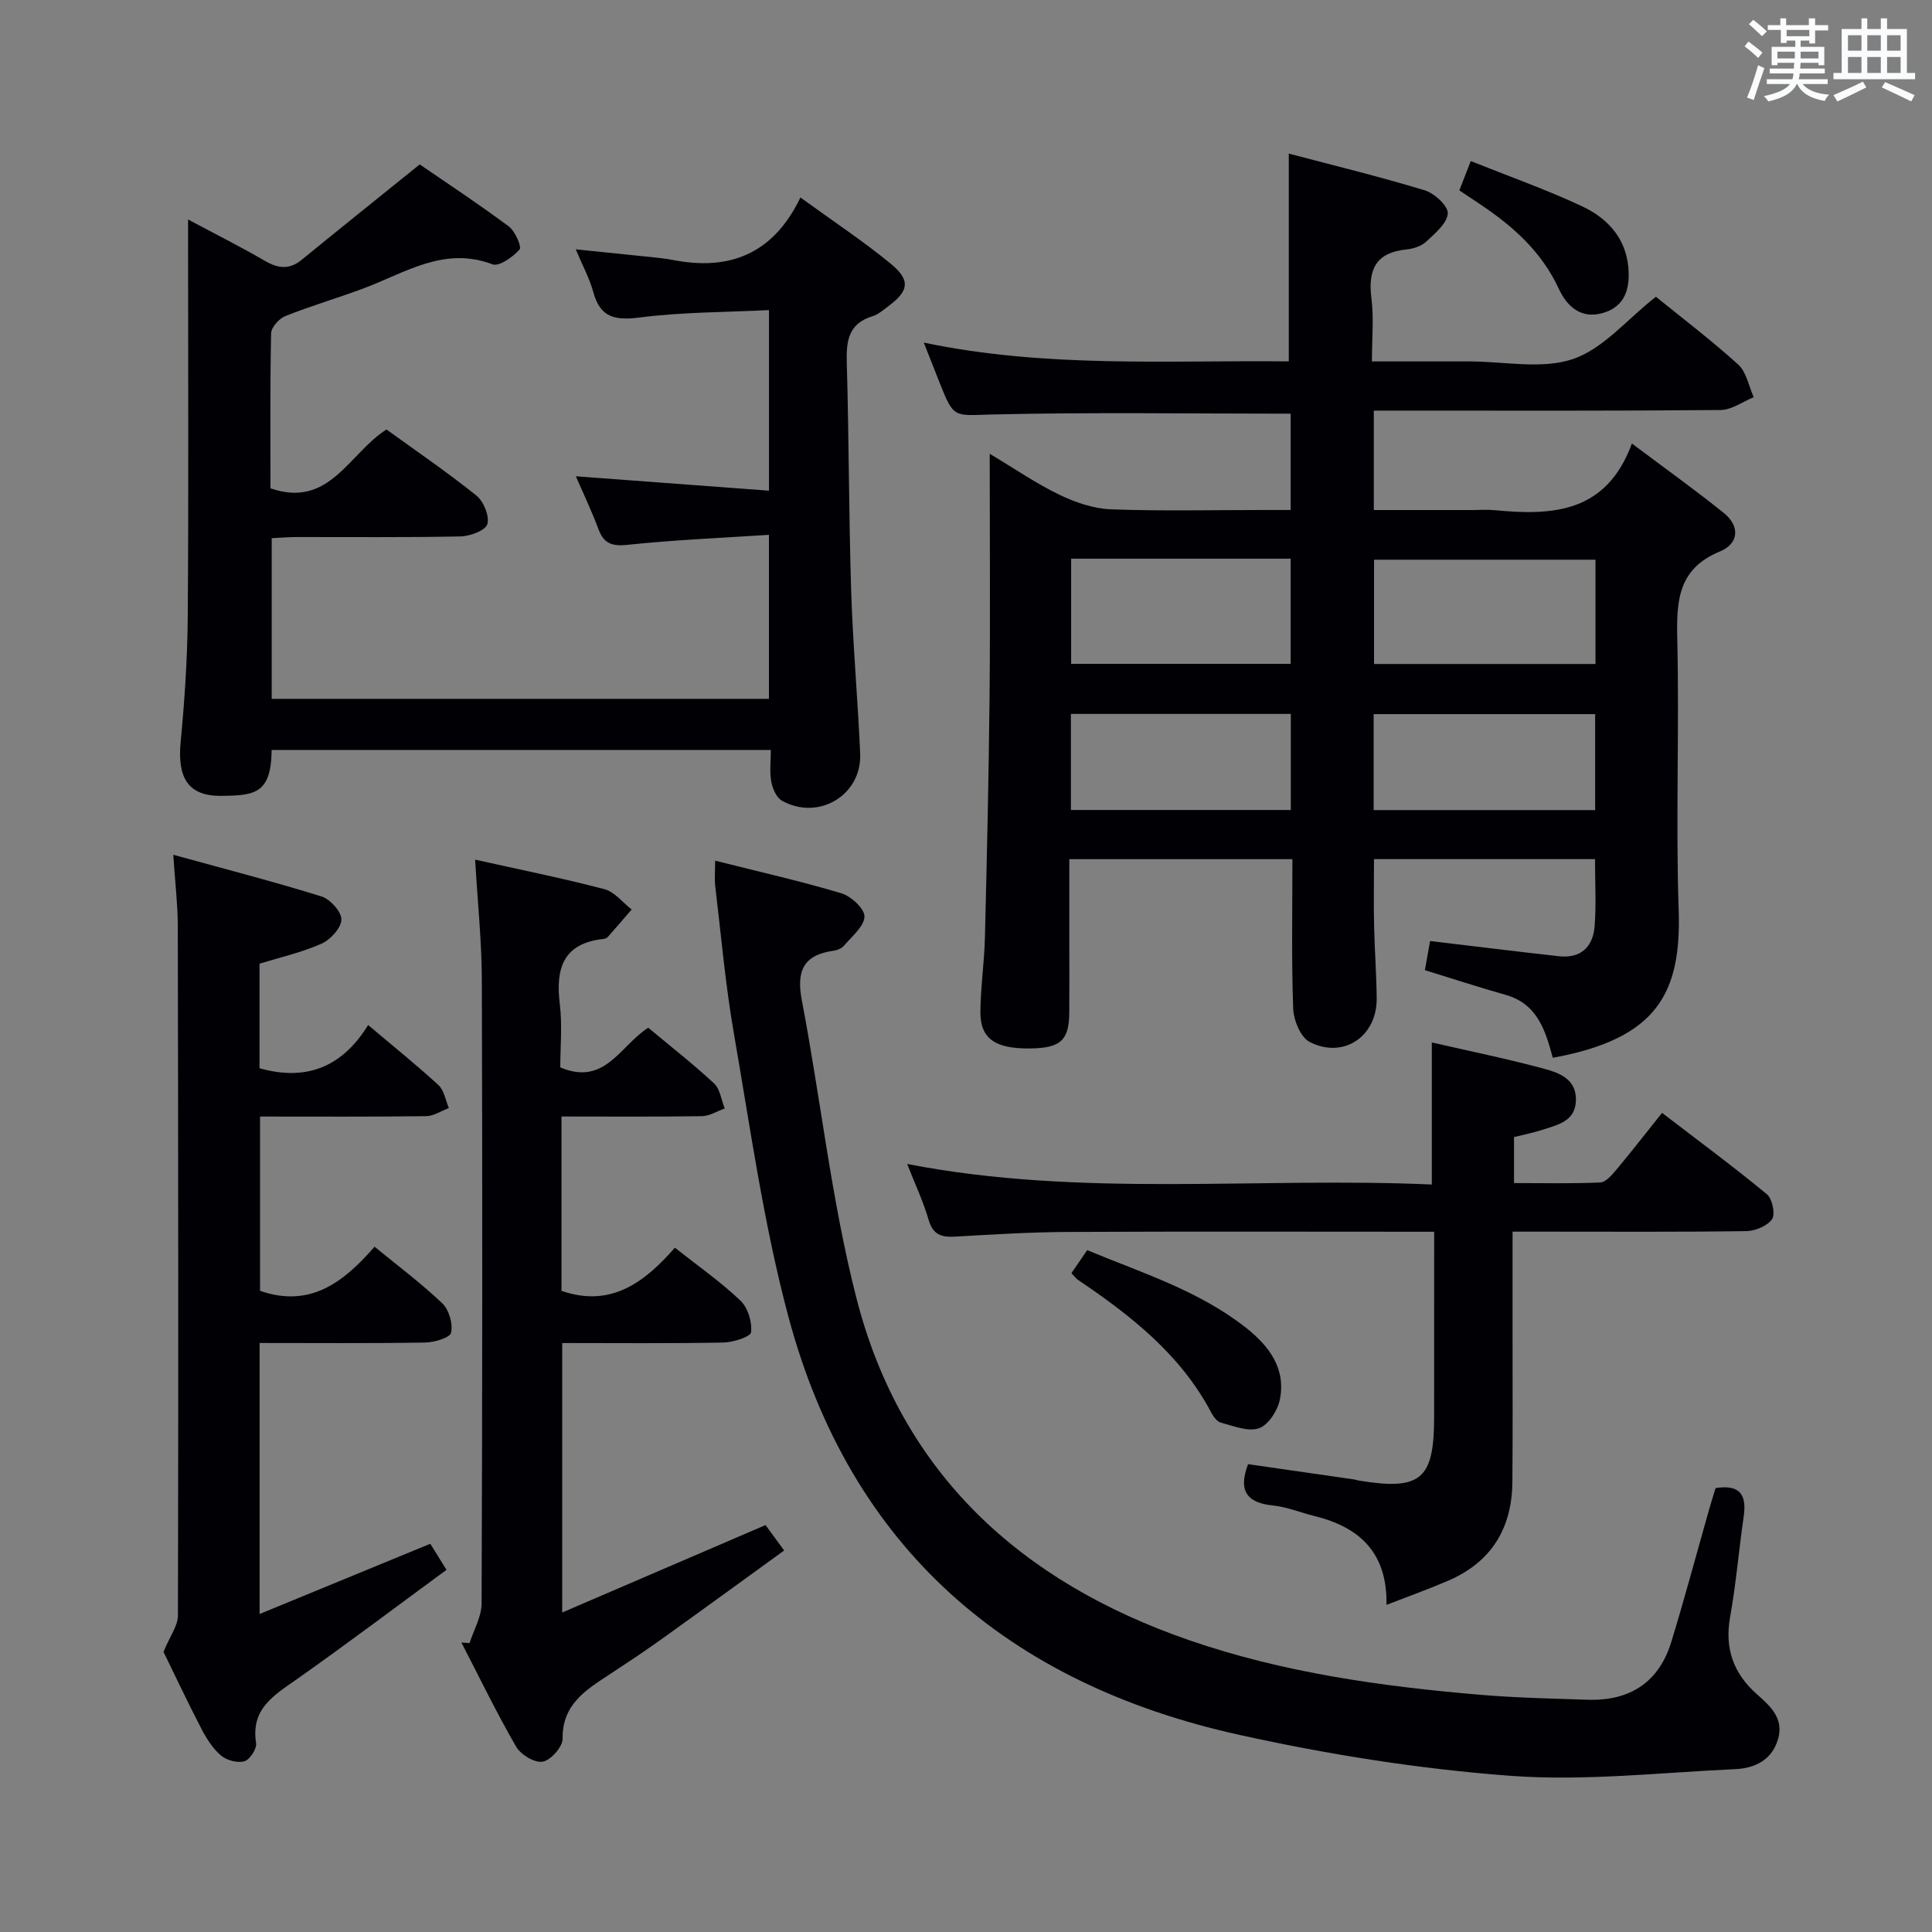 <svg enable-background="new 0 0 400 400" viewBox="0 0 400 400" xmlns="http://www.w3.org/2000/svg"><rect x="0" y="0" width="400" height="400" fill="#808080" stroke="none"/><g fill="#010105"><path d="m342.83 61.44c5.54 4.49 11.52 9.02 17.05 14.04 1.71 1.55 2.17 4.46 3.21 6.75-2.28.93-4.56 2.64-6.86 2.66-21.99.2-43.99.12-65.98.12-1.82 0-3.63 0-5.82 0v20.59h20.41c1.5 0 3.01-.12 4.5.02 11.94 1.14 23.19.72 28.53-13.79 6.98 5.24 13.15 9.64 19.04 14.39 3.39 2.74 3.1 6.34-.83 7.96-8.64 3.55-9.01 10.18-8.82 18.12.45 18.65-.34 37.34.29 55.98.58 17.31-4.38 26.77-26.06 30.72-1.51-5.54-3.13-11.14-9.72-13.01-5.54-1.57-11.02-3.36-16.76-5.13.41-2.29.78-4.36 1.07-6.03 9.03 1.07 17.86 2.17 26.71 3.15 4.54.5 7.03-1.99 7.36-6.23.35-4.45.08-8.94.08-13.88-15.16 0-30.36 0-45.76 0 0 4.68-.08 9.27.02 13.87.11 4.98.49 9.96.54 14.94.08 7.88-6.84 12.63-13.87 9.05-1.88-.96-3.33-4.5-3.42-6.92-.37-10.14-.16-20.3-.16-30.93-15.34 0-30.37 0-46.19 0v18.78c0 4.33.03 8.66-.01 13-.05 5.74-1.79 7.32-8.04 7.41-7.29.11-10.42-2.03-10.36-7.63.05-5.14.82-10.28.94-15.42.41-16.64.79-33.28.96-49.92.16-16.32.03-32.64.03-50.15 5.24 3.13 9.66 6.19 14.45 8.49 3.3 1.59 7.07 2.88 10.67 3.01 10.48.39 20.99.14 31.49.14h5.7c0-7.12 0-13.68 0-19.94-20.76 0-41.23-.32-61.68.16-8.04.19-8.02.99-11.02-6.62-.97-2.47-1.95-4.93-3.26-8.26 25.38 5.31 50.42 3.63 75.57 3.89 0-14.3 0-28.3 0-43.02 9.19 2.43 18.76 4.75 28.17 7.61 2 .61 4.86 3.27 4.75 4.79-.16 2.06-2.63 4.11-4.45 5.81-1.01.94-2.68 1.5-4.11 1.64-6.39.63-8 4.22-7.25 10.13.52 4.07.1 8.25.1 13.05h17.25 3c7.16 0 14.89 1.68 21.33-.48 6.26-2.1 11.16-8.15 17.21-12.91zm-12.5 54.44c-15.66 0-30.84 0-45.85 0v21.59h45.85c0-7.3 0-14.24 0-21.59zm-108.56-.21v21.77h45.45c0-7.43 0-14.47 0-21.77-15.24 0-30.12 0-45.45 0zm108.49 32.18c-15.59 0-30.76 0-45.86 0v19.87h45.86c0-6.62 0-13.03 0-19.87zm-63.01 19.85c0-6.9 0-13.3 0-19.89-15.36 0-30.38 0-45.53 0v19.89z"/><path d="m56.24 155.27c-.1 9.08-3.48 9.45-10.52 9.5-6.87.05-9.01-3.86-8.32-11.11.82-8.61 1.4-17.26 1.47-25.9.19-25.33.07-50.67.07-76 0-1.79 0-3.58 0-6.32 5.76 3.08 10.91 5.66 15.87 8.55 2.75 1.6 5.07 1.91 7.65-.2 7.82-6.39 15.71-12.71 24.44-19.75 5.47 3.76 12.08 8.11 18.42 12.82 1.32.98 2.74 4.23 2.25 4.79-1.38 1.56-4.24 3.6-5.62 3.07-9.97-3.77-17.95 1.7-26.47 4.91-5.43 2.04-11.02 3.67-16.41 5.81-1.29.52-2.91 2.33-2.94 3.58-.23 10.67-.13 21.33-.13 32.08 12.24 4.23 16.2-7.23 24.02-12.18 6.1 4.42 12.55 8.81 18.62 13.69 1.5 1.2 2.74 4.25 2.26 5.91-.38 1.31-3.58 2.5-5.55 2.54-11.33.24-22.66.11-34 .13-1.62 0-3.24.14-5.1.23v33.27h102.95c0-10.96 0-21.87 0-33.96-9.89.65-19.61 1.05-29.26 2.07-3.28.34-4.93-.26-6.06-3.3-1.39-3.73-3.11-7.33-4.66-10.89 13.25.99 26.41 1.97 39.99 2.98 0-12.76 0-24.52 0-37.39-8.93.45-17.86.4-26.65 1.52-5.11.65-8.26.15-9.72-5.23-.76-2.81-2.2-5.44-3.64-8.87 6.02.62 11.27 1.15 16.52 1.7 1.16.12 2.32.26 3.46.48 11.66 2.31 20.84-1.04 26.54-12.91 6.79 4.93 13 9.03 18.72 13.73 4.12 3.4 3.73 5.6-.47 8.74-1.06.8-2.14 1.75-3.36 2.12-5.03 1.55-5.42 5.21-5.29 9.73.45 15.64.41 31.3.9 46.94.35 11.3 1.38 22.57 1.87 33.86.37 8.61-8.61 14.01-16.21 9.76-1.14-.64-1.94-2.53-2.2-3.96-.37-2.05-.09-4.21-.09-6.53-34.79-.01-68.9-.01-103.35-.01z"/><path d="m148.06 178.19c9.22 2.33 17.79 4.25 26.17 6.77 2 .6 4.81 3.22 4.75 4.81-.08 2.06-2.6 4.08-4.21 5.99-.49.58-1.42.98-2.2 1.08-6.25.87-7.72 4.19-6.56 10.27 3.92 20.52 6.13 41.45 11.3 61.64 9.3 36.32 34.08 58.81 68.88 70.83 19.59 6.77 40 9.6 60.55 11.33 7.28.61 14.61.76 21.92 1 8.71.3 14.79-3.54 17.37-11.99 2.77-9.04 5.2-18.18 7.79-27.28.45-1.56.93-3.12 1.37-4.55 5.16-.81 6.47 1.49 5.82 5.92-1.01 6.9-1.57 13.87-2.8 20.73-1.18 6.55.66 11.72 5.56 16.05 2.76 2.44 5.63 5.01 4.34 9.33-1.29 4.31-4.82 5.98-8.81 6.16-15.58.71-31.28 2.53-46.75 1.37-18.8-1.41-37.64-4.41-56.07-8.49-47.81-10.58-80.46-38.6-93.29-86.7-5.11-19.16-7.85-38.97-11.26-58.56-1.76-10.12-2.64-20.4-3.87-30.61-.14-1.27 0-2.59 0-5.1z"/><path d="m35.87 176.97c10.77 2.97 20.82 5.56 30.72 8.64 1.79.56 4.13 3.18 4.09 4.79-.05 1.75-2.27 4.15-4.12 4.98-4.04 1.8-8.45 2.79-12.83 4.14v21.65c9.81 2.76 17.18-.34 22.49-8.95 5.27 4.46 10.06 8.3 14.57 12.45 1.17 1.08 1.45 3.13 2.14 4.74-1.57.59-3.13 1.66-4.71 1.68-11.32.15-22.64.08-34.38.08v36.08c10.37 3.61 17.3-1.77 23.71-9.13 4.91 4.03 9.71 7.61 14.01 11.71 1.4 1.34 2.24 4.24 1.83 6.09-.23 1.06-3.5 2.01-5.41 2.04-11.3.19-22.6.09-34.23.09v56.11c11.97-4.92 23.45-9.65 35.34-14.54.92 1.49 1.95 3.14 3.35 5.4-10.42 7.64-20.62 15.35-31.07 22.7-4.73 3.32-9.47 6.12-8.35 13.15.19 1.17-1.29 3.46-2.42 3.78-1.42.41-3.67-.19-4.85-1.19-1.71-1.46-3.02-3.54-4.07-5.57-2.98-5.75-5.73-11.61-7.83-15.89 1.37-3.32 2.99-5.43 2.99-7.54.11-47.65.06-95.3-.03-142.96-.03-4.42-.56-8.85-.94-14.53z"/><path d="m98.37 177.98c9.05 2.02 17.97 3.81 26.76 6.11 2.11.55 3.78 2.76 5.65 4.21-1.65 1.9-3.28 3.82-4.95 5.7-.2.23-.59.36-.9.4-8.37.91-9.93 6.13-9.03 13.47.54 4.4.1 8.91.1 13.12 9.25 3.94 12.43-4.54 18.21-8.21 4.59 3.83 9.28 7.49 13.62 11.52 1.26 1.17 1.51 3.44 2.22 5.2-1.57.55-3.14 1.56-4.72 1.59-9.61.15-19.23.07-29.08.07v36.1c10.24 3.53 17.2-1.76 23.48-8.94 4.86 3.85 9.51 7.09 13.57 10.96 1.54 1.46 2.44 4.42 2.2 6.54-.1.95-3.71 2.1-5.75 2.14-10.98.21-21.96.1-33.35.1v55.79c14.07-6.05 27.78-11.95 42.09-18.1.96 1.3 2.19 2.98 3.86 5.26-8.57 6.21-17.01 12.36-25.5 18.44-3.52 2.52-7.13 4.91-10.74 7.28-4.88 3.2-9.73 6.18-9.63 13.27.02 1.66-2.45 4.44-4.13 4.74-1.65.29-4.54-1.45-5.49-3.11-4.06-7.02-7.6-14.35-11.33-21.56.56.04 1.13.07 1.69.11.87-2.73 2.48-5.46 2.49-8.2.16-42.97.18-85.95.05-128.93-.02-8.1-.87-16.2-1.39-25.07z"/><path d="m296.93 255.02c-25.74 0-50.72-.08-75.71.04-7.81.04-15.63.51-23.43.97-2.84.16-4.63-.36-5.53-3.47-1.09-3.78-2.8-7.38-4.44-11.57 36.28 7.03 72.43 2.64 108.62 4.25 0-10.09 0-19.61 0-29.41 7.85 1.8 15.65 3.39 23.31 5.46 3.1.84 6.61 2.14 6.53 6.46-.08 4.36-3.66 5.09-6.79 6.12-1.88.62-3.85 1-6.03 1.55v9.52c5.98 0 11.91.14 17.84-.12 1.16-.05 2.42-1.54 3.33-2.62 3.09-3.69 6.04-7.49 9.48-11.79 7.41 5.68 14.71 11.07 21.7 16.84 1.13.93 1.79 4.12 1.07 5.17-.97 1.41-3.48 2.44-5.34 2.47-13.83.2-27.66.11-41.49.11-2.12 0-4.25 0-6.89 0v22.88c0 9.66.05 19.33-.04 28.99-.09 9.58-4.37 16.55-13.27 20.39-4.06 1.75-8.24 3.24-12.79 5.01.19-10.85-5.61-16.09-14.88-18.38-2.9-.72-5.73-1.9-8.67-2.2-5.57-.57-7.13-3.24-5.11-8.55 7.27 1.05 14.61 2.1 21.94 3.16.33.05.64.18.97.23 12.83 2.11 15.6-.2 15.61-13.04.01-12.62.01-25.25.01-38.47z"/><path d="m221.83 263.59c1.11-1.62 2.04-2.98 3.26-4.76 11.32 4.71 23.07 8.35 32.88 16.07 4.8 3.78 8.34 8.49 6.99 14.96-.47 2.24-2.39 5.19-4.32 5.85-2.24.77-5.25-.48-7.85-1.16-.82-.21-1.58-1.27-2.03-2.12-6.35-12.03-16.66-20.08-27.61-27.47-.4-.28-.69-.71-1.32-1.37z"/><path d="m302.14 39.41c.78-2 1.43-3.66 2.37-6.06 7.89 3.16 15.67 5.9 23.1 9.39 5.08 2.39 8.93 6.42 9.51 12.52.41 4.33-.56 8.18-5.26 9.54-4.47 1.29-7.39-1.26-9.14-5.04-3.49-7.54-9.33-12.81-16.04-17.31-1.37-.92-2.74-1.83-4.54-3.04z"/></g><path d="m361.2 9.6.8-1c.9.7 1.9 1.4 2.9 2.3l-.9 1.1c-1-1-2-1.8-2.8-2.4zm.5 10.6c.9-2.1 1.6-4.3 2.3-6.7.4.2.8.4 1.3.6-.7 2.1-1.5 4.3-2.2 6.6zm.4-15.2.9-.9c1 .8 2 1.6 2.8 2.4l-1 1c-.9-.9-1.8-1.7-2.7-2.5zm12.5-1.2h1.2v1.4h2.7v1.1h-2.7v2.7h-1.2v-.6h-1.8v1.3h4.9v3.8h-1.2v-.5h-3.7c0 .4-.1.9-.1 1.2h5.1v1h-5.2c0 .5-.1.9-.2 1.2h6v1h-5.2c1.1 1.3 2.9 2 5.5 2.2-.4.4-.7.8-.9 1.3-2.9-.5-4.8-1.6-5.7-3.5h-.1c-.8 1.7-2.7 2.9-5.9 3.6-.2-.4-.6-.8-.9-1.1 2.8-.6 4.6-1.4 5.4-2.5h-4.8v-1h5.3c.1-.3.2-.7.2-1.2h-4.9v-1h5c0-.4 0-.8.1-1.2h-3.5v.5h-1.2v-3.8h4.9v-1.3h-1.8v.5h-1.2v-2.7h-2.7v-1h2.6v-1.4h1.2v1.4h4.7v-1.4zm-6.6 8.3h3.6c0-.4 0-.9 0-1.4h-3.6zm1.9-4.6h4.7v-1.3h-4.7zm6.6 3.2h-3.7v1.4h3.7z" fill="#fafbfc"/><path d="m385.3 3.8h1.3v2.2h2.8v-2.2h1.3v2.2h4.1v9.1h1.7v1.3h-16.9v-1.3h1.7v-9.1h4.1v-2.2zm.4 13.1.7 1.2c-1.8.9-3.8 1.9-6 2.9-.2-.4-.5-.8-.8-1.3 2.3-1 4.3-1.9 6.1-2.8zm-3.1-6.4h2.8v-3.2h-2.8zm0 4.6h2.8v-3.3h-2.8zm4-4.6h2.8v-3.2h-2.8zm0 4.6h2.8v-3.3h-2.8zm3.7 1.9c2.1.9 4.1 1.8 6.1 2.7l-.7 1.3c-2.2-1.1-4.2-2-6.1-2.9zm3.2-9.7h-2.8v3.2h2.8zm-2.8 7.8h2.8v-3.3h-2.8z" fill="#fafbfc"/></svg>